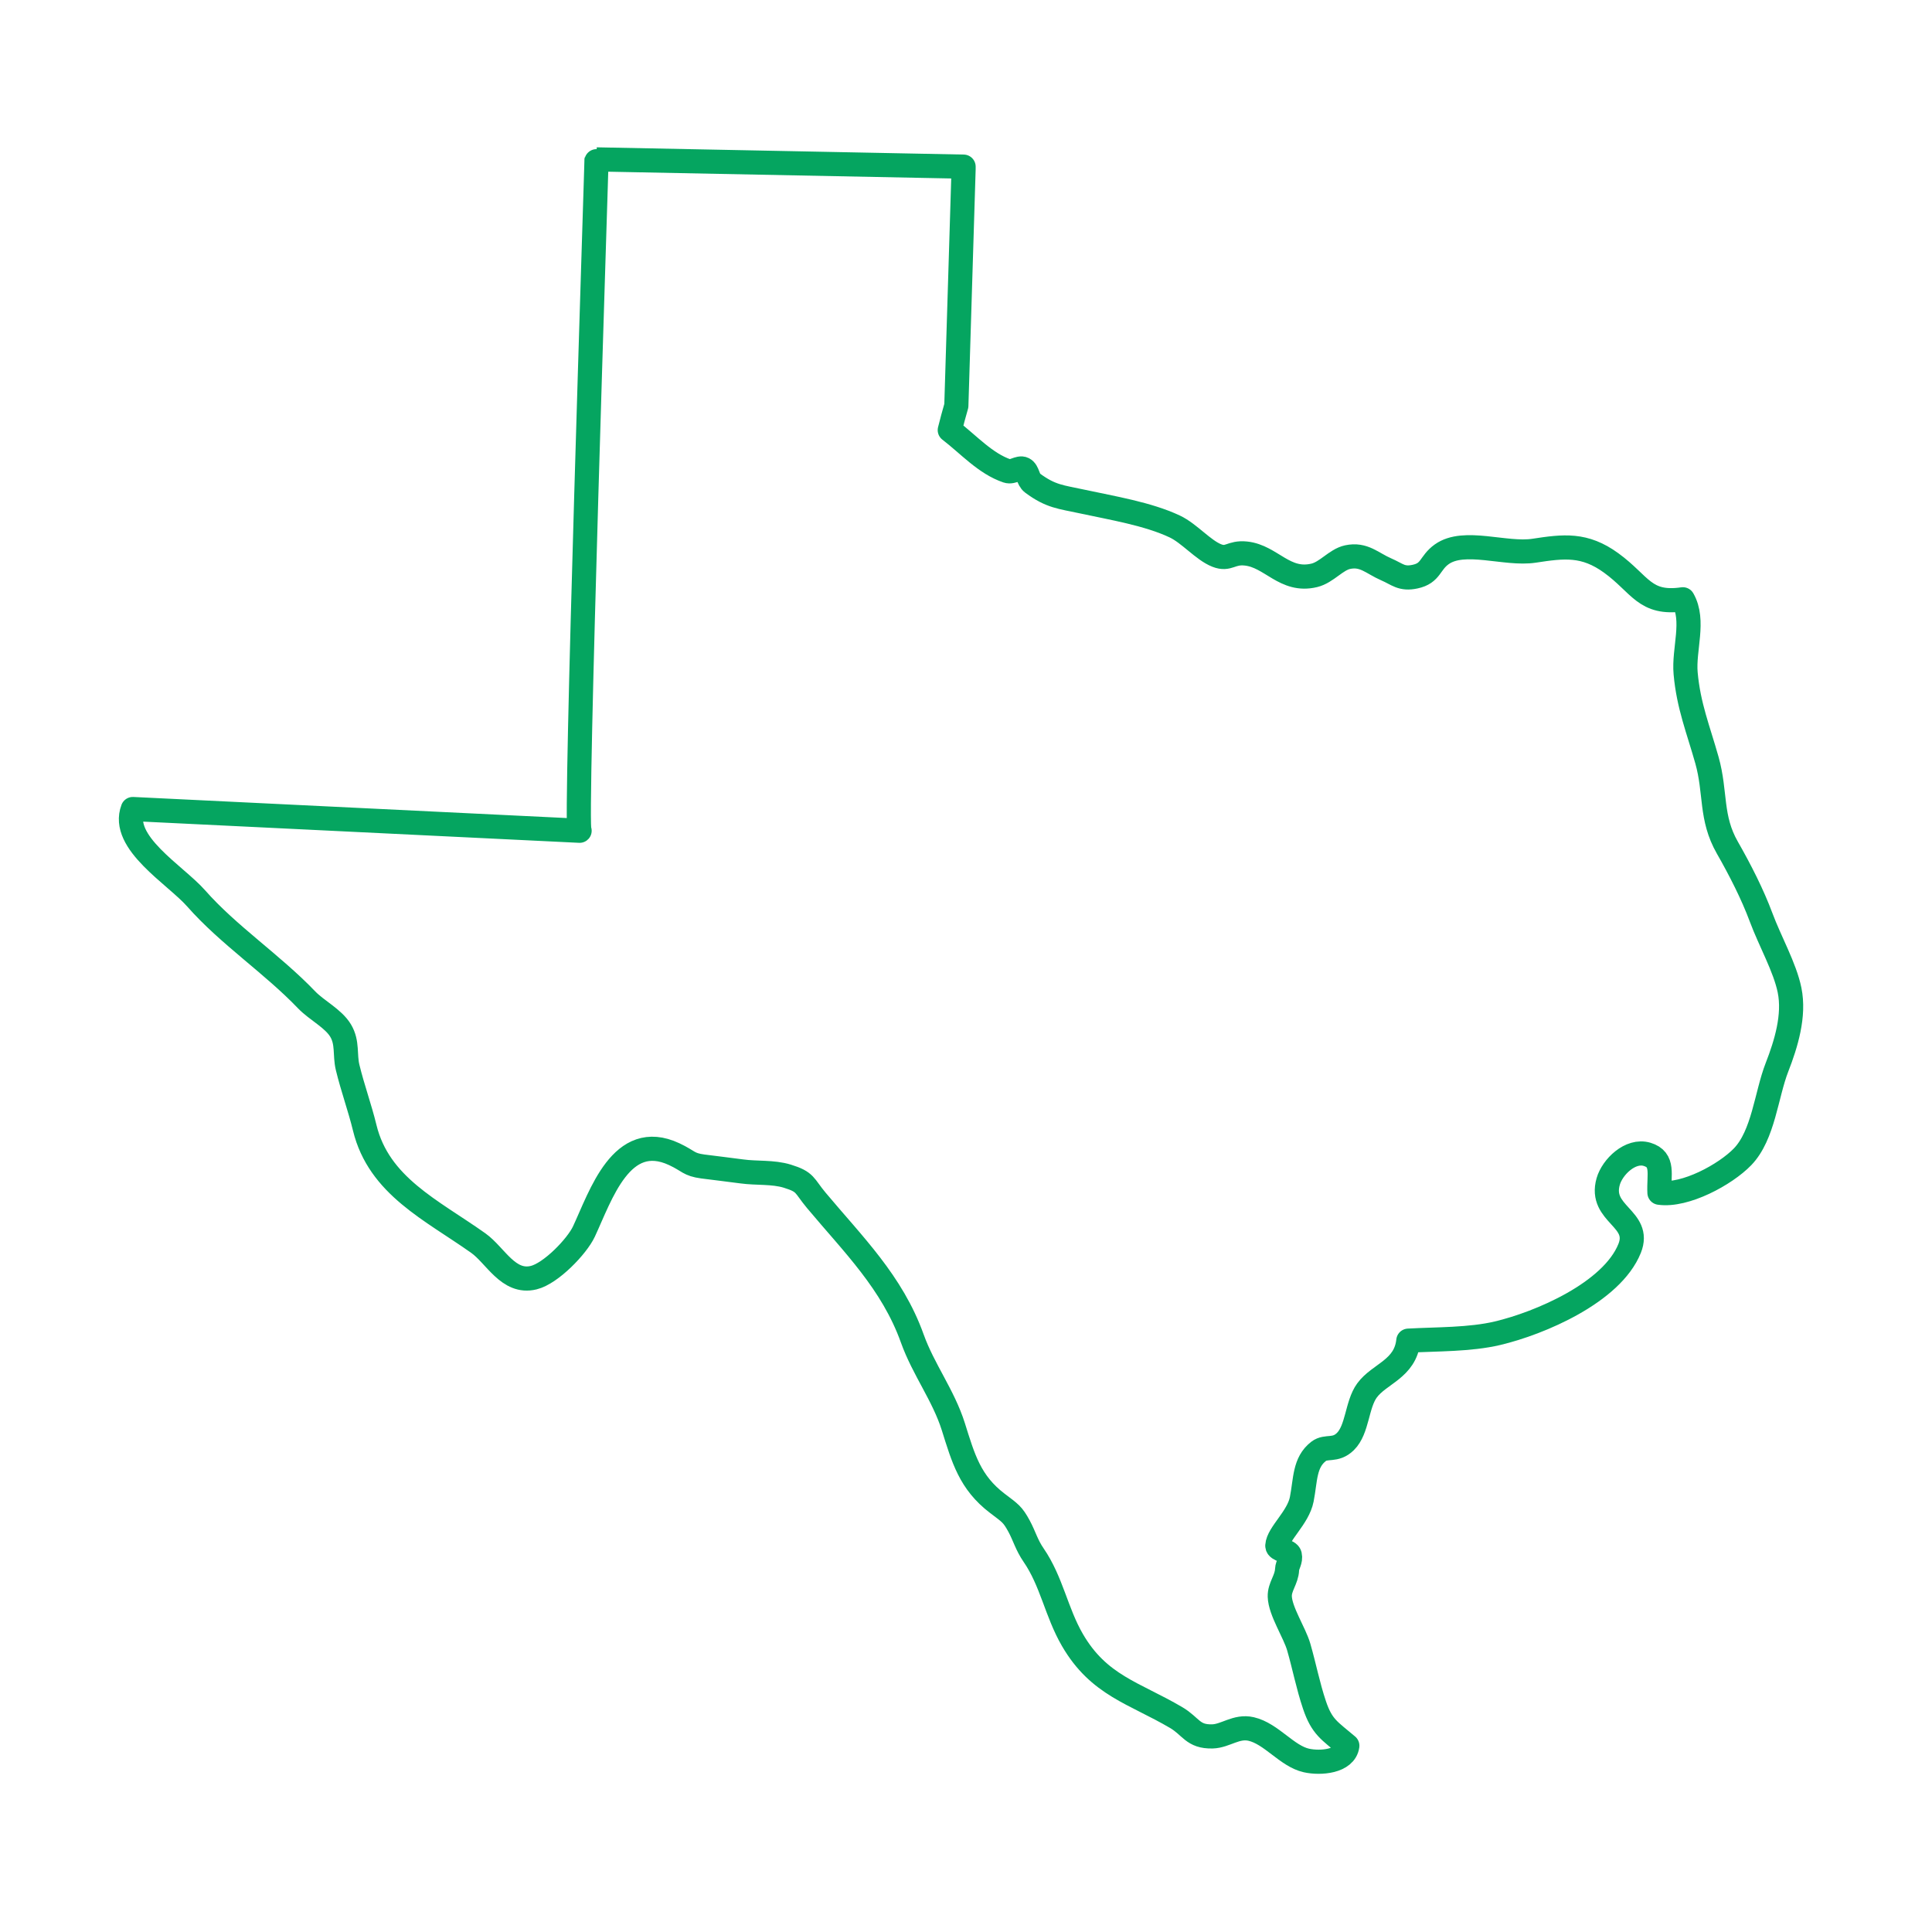 <svg xmlns="http://www.w3.org/2000/svg" xmlns:xlink="http://www.w3.org/1999/xlink" version="1.1" x="0px" y="0px" viewBox="0 0 100 100" enable-background="new 0 0 100 100" xml:space="preserve">
  <g>
    <path fill="none" stroke="#05a560" stroke-width="1.25" stroke-linecap="round" stroke-linejoin="round" stroke-miterlimit="10" d="M49.5,21c-0.121,0.418-0.234,0.839-0.34,1.262c0.999,0.769,1.839,1.731,2.972,2.116c0.285,0.097,0.616-0.22,0.843-0.105   c0.238,0.121,0.22,0.546,0.465,0.728c0.951,0.706,1.461,0.717,2.592,0.962c1.536,0.333,3.383,0.632,4.774,1.288   c0.748,0.352,1.473,1.228,2.173,1.502c0.627,0.246,0.726-0.187,1.514-0.102c1.311,0.141,2.003,1.499,3.535,1.129   c0.64-0.154,1.12-0.813,1.723-0.943c0.844-0.181,1.271,0.318,2.002,0.634c0.582,0.251,0.788,0.526,1.491,0.375   c0.839-0.179,0.747-0.704,1.379-1.155c1.16-0.83,3.295,0.042,4.781-0.186c1.542-0.236,2.612-0.369,3.993,0.635   c1.516,1.101,1.722,2.167,3.707,1.879c0.632,1.11,0.032,2.585,0.144,3.833c0.149,1.681,0.661,2.923,1.104,4.498   c0.472,1.681,0.166,2.969,1.056,4.524c0.655,1.146,1.301,2.41,1.75,3.618c0.458,1.231,1.229,2.579,1.469,3.757   c0.269,1.318-0.18,2.785-0.65,3.991c-0.558,1.429-0.699,3.51-1.78,4.633c-0.889,0.923-2.979,2.055-4.304,1.863   c-0.047-0.924,0.257-1.718-0.641-1.988c-0.863-0.259-1.797,0.654-2.012,1.405c-0.488,1.708,1.738,1.9,1.108,3.467   c-0.918,2.282-4.642,3.868-6.834,4.387c-1.438,0.34-3.143,0.302-4.619,0.385c-0.156,1.475-1.503,1.705-2.14,2.579   c-0.536,0.736-0.482,2.021-1.12,2.645c-0.523,0.513-0.988,0.2-1.384,0.505c-0.745,0.576-0.674,1.473-0.872,2.481   c-0.188,0.959-1.228,1.778-1.265,2.399c-0.014,0.229,0.595,0.267,0.646,0.484c0.068,0.298-0.129,0.496-0.141,0.756   c-0.023,0.526-0.392,0.888-0.378,1.392c0.021,0.762,0.766,1.866,0.982,2.618c0.295,1.025,0.476,1.992,0.812,2.993   c0.388,1.154,0.778,1.328,1.703,2.115c-0.115,0.825-1.391,0.925-2.118,0.763c-1.008-0.224-1.813-1.388-2.862-1.63   c-0.764-0.177-1.326,0.367-2.004,0.384c-1.022,0.025-1.095-0.517-1.878-0.977c-2.174-1.278-4.001-1.655-5.372-4.021   c-0.83-1.432-1.067-3.021-2.003-4.383C53.136,79.968,53.021,79.5,52.75,79c-0.338-0.625-0.457-0.677-1.128-1.188   c-1.421-1.082-1.761-2.326-2.278-3.968c-0.512-1.623-1.547-2.954-2.125-4.566c-1.042-2.909-3.062-4.869-4.969-7.15   c-0.646-0.773-0.523-0.949-1.497-1.249c-0.751-0.231-1.592-0.14-2.359-0.247c-0.665-0.093-1.337-0.164-2.021-0.256   c-0.744-0.101-0.714-0.279-1.473-0.635c-2.738-1.283-3.805,2.142-4.678,4.006c-0.359,0.766-1.705,2.166-2.598,2.384   c-1.314,0.322-1.977-1.155-2.866-1.787c-2.415-1.715-5.146-2.955-5.88-5.969c-0.257-1.056-0.623-2.043-0.885-3.125   c-0.159-0.657,0.012-1.278-0.363-1.906c-0.378-0.632-1.239-1.049-1.759-1.591c-1.78-1.859-4.043-3.348-5.719-5.253   c-1.069-1.216-3.938-2.89-3.278-4.625L30,43c-0.266,0.277,0.892-34.818,0.875-34.75l19,0.375c0,0.042,0,0.083,0,0.125L49.5,21z"/>
  </g>
</svg>
